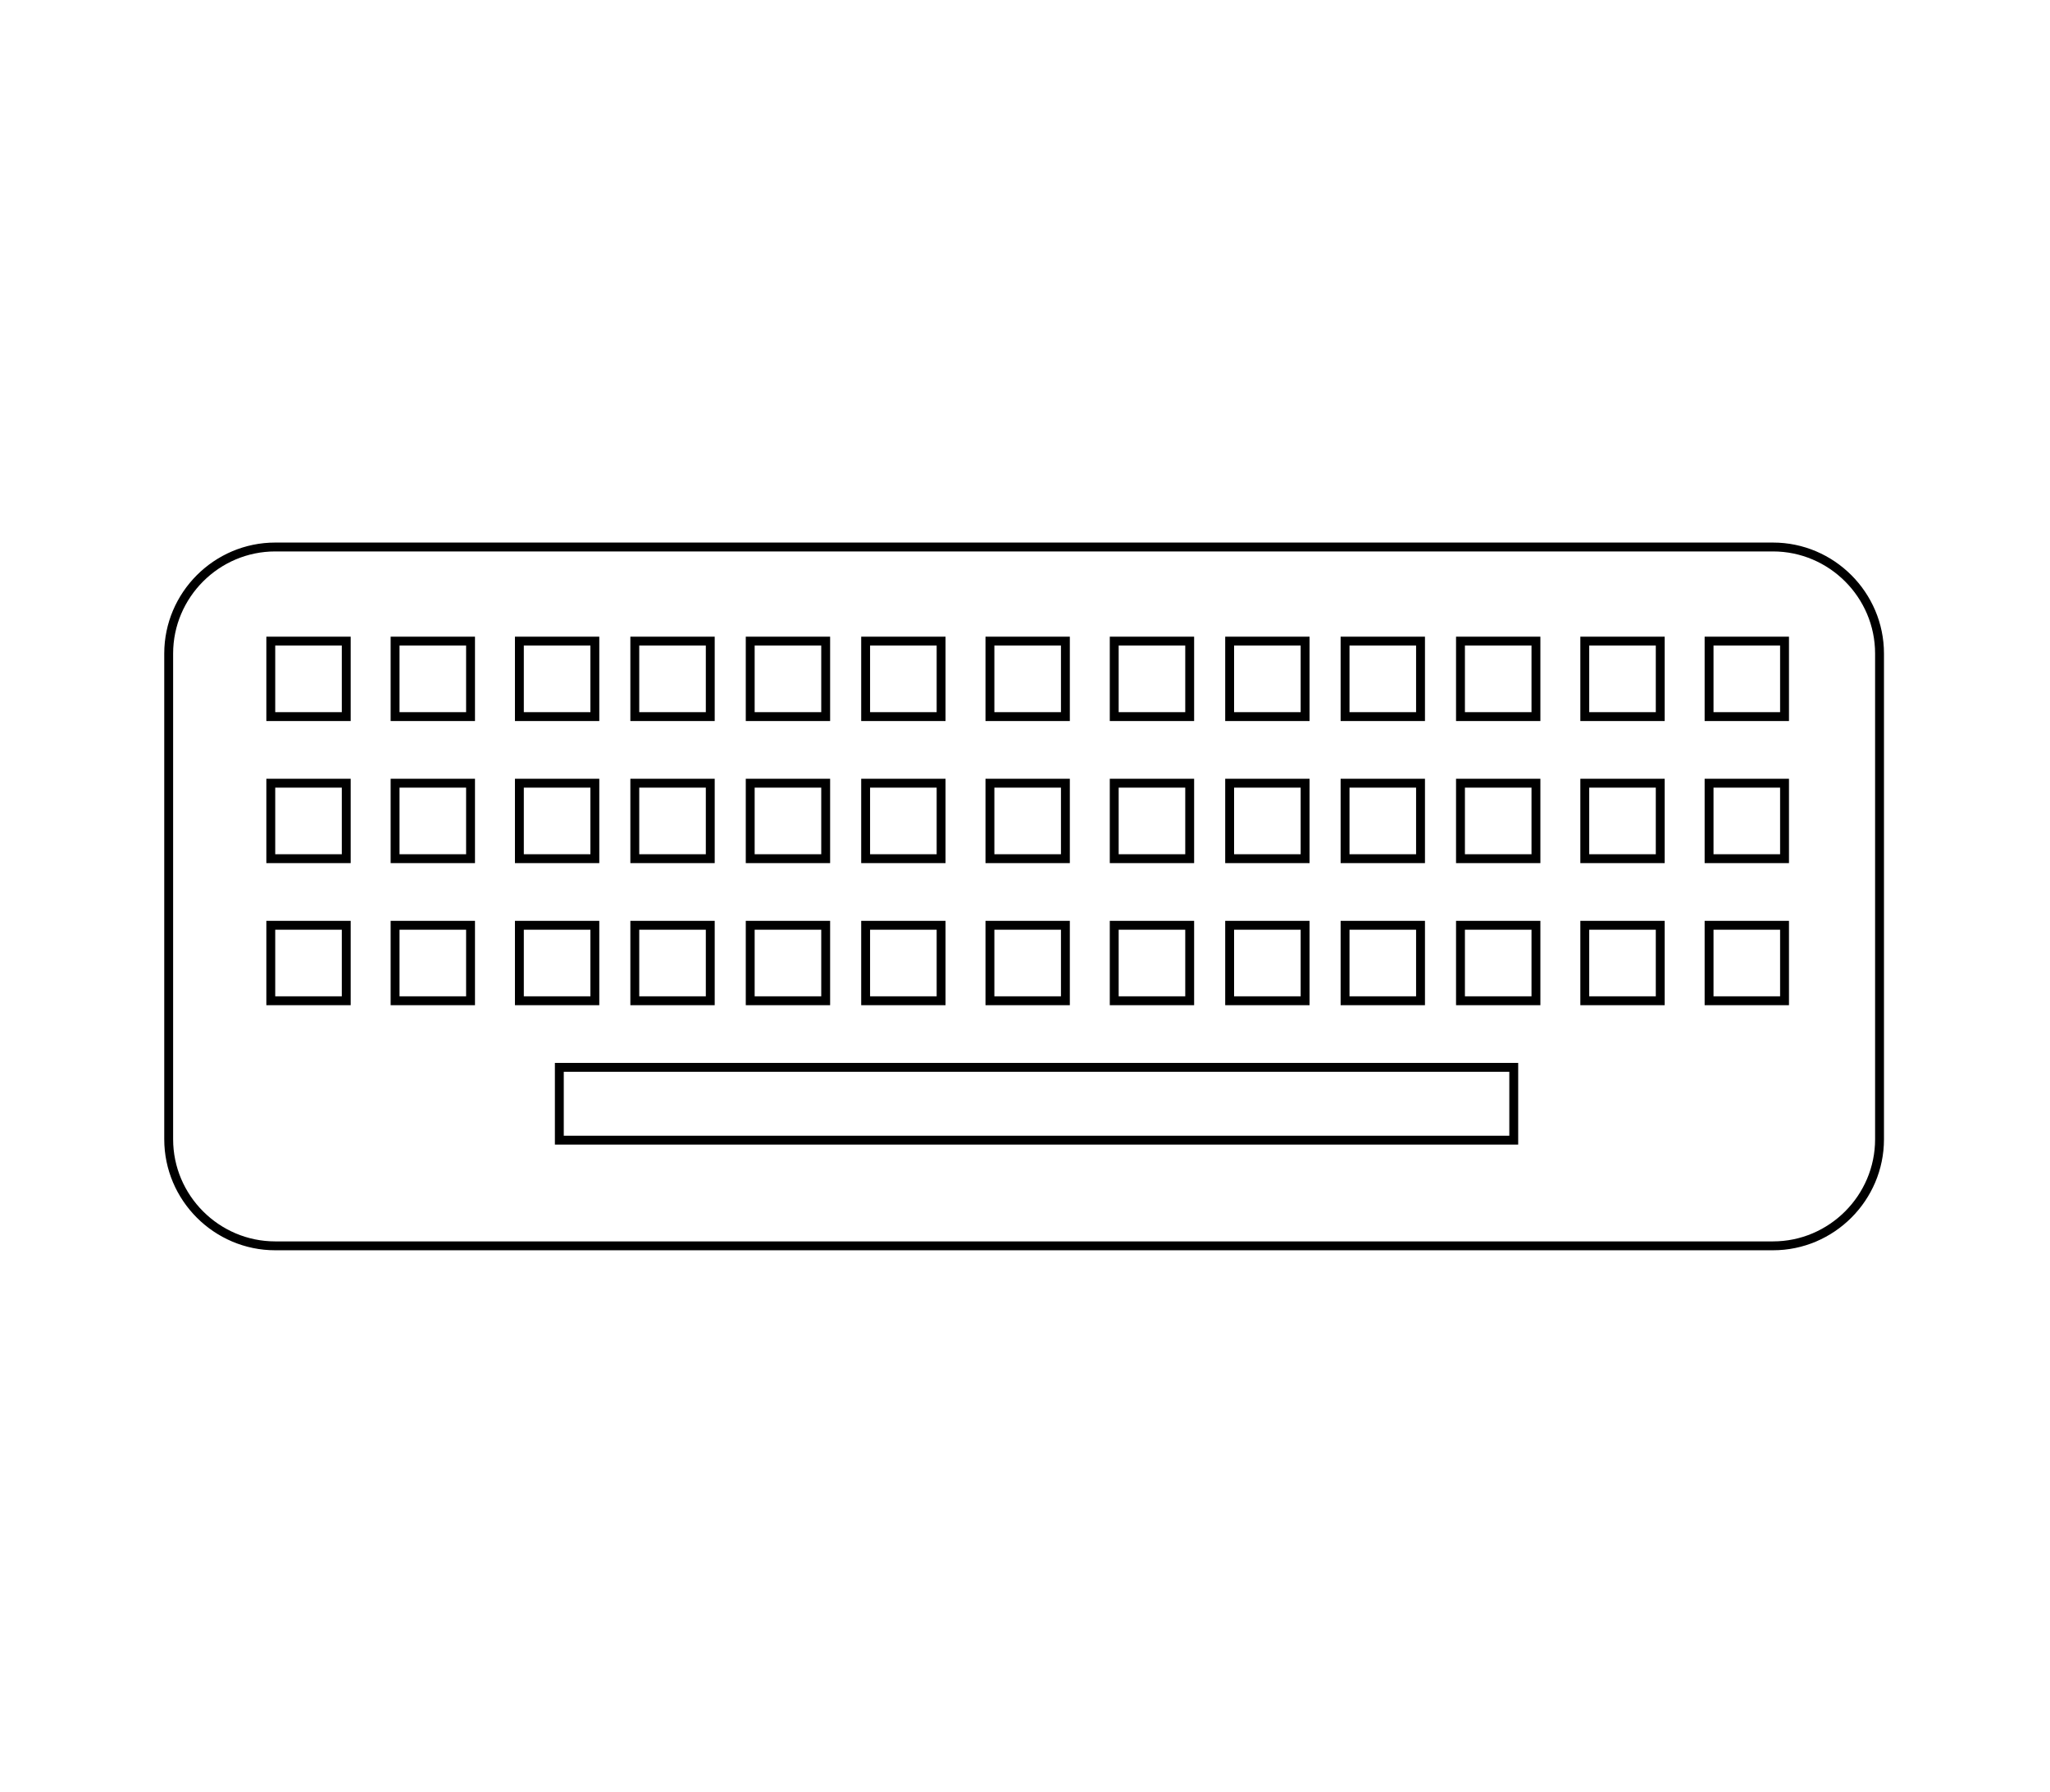 <?xml version="1.0" encoding="utf-8"?>
<!-- Generator: Adobe Illustrator 19.2.0, SVG Export Plug-In . SVG Version: 6.00 Build 0)  -->
<svg version="1.1" id="Layer_1" xmlns="http://www.w3.org/2000/svg" xmlns:xlink="http://www.w3.org/1999/xlink" x="0px" y="0px"
	 viewBox="0 0 230.9 201.8" style="enable-background:new 0 0 230.9 201.8;" xml:space="preserve">
<style type="text/css">
	.st0{fill:none;stroke:#000000;stroke-miterlimit:10;}
</style>
<path class="st0" d="M199.7,140.3H31c-6.6,0-12-5.4-12-12V73.6c0-6.6,5.4-12,12-12h168.7c6.6,0,12,5.4,12,12v54.7
	C211.7,134.9,206.3,140.3,199.7,140.3z"/>
<rect x="63" y="120.2" class="st0" width="107.5" height="8.2"/>
<rect x="30.5" y="72.2" class="st0" width="8.5" height="8.5"/>
<rect x="44.5" y="72.2" class="st0" width="8.5" height="8.5"/>
<rect x="58.5" y="72.2" class="st0" width="8.5" height="8.5"/>
<rect x="71.5" y="72.2" class="st0" width="8.5" height="8.5"/>
<rect x="84.5" y="72.2" class="st0" width="8.5" height="8.5"/>
<rect x="97.5" y="72.2" class="st0" width="8.5" height="8.5"/>
<rect x="111.5" y="72.2" class="st0" width="8.5" height="8.5"/>
<rect x="138.5" y="72.2" class="st0" width="8.5" height="8.5"/>
<rect x="125.5" y="72.2" class="st0" width="8.5" height="8.5"/>
<rect x="151.5" y="72.2" class="st0" width="8.5" height="8.5"/>
<rect x="164.5" y="72.2" class="st0" width="8.5" height="8.5"/>
<rect x="178.5" y="72.2" class="st0" width="8.5" height="8.5"/>
<rect x="192.5" y="72.2" class="st0" width="8.5" height="8.5"/>
<rect x="30.5" y="88.2" class="st0" width="8.5" height="8.5"/>
<rect x="44.5" y="88.2" class="st0" width="8.5" height="8.5"/>
<rect x="58.5" y="88.2" class="st0" width="8.5" height="8.5"/>
<rect x="71.5" y="88.2" class="st0" width="8.5" height="8.5"/>
<rect x="84.5" y="88.2" class="st0" width="8.5" height="8.5"/>
<rect x="97.5" y="88.2" class="st0" width="8.5" height="8.5"/>
<rect x="111.5" y="88.2" class="st0" width="8.5" height="8.5"/>
<rect x="138.5" y="88.2" class="st0" width="8.5" height="8.5"/>
<rect x="125.5" y="88.2" class="st0" width="8.5" height="8.5"/>
<rect x="151.5" y="88.2" class="st0" width="8.5" height="8.5"/>
<rect x="164.5" y="88.2" class="st0" width="8.5" height="8.5"/>
<rect x="178.5" y="88.2" class="st0" width="8.5" height="8.5"/>
<rect x="192.5" y="88.2" class="st0" width="8.5" height="8.5"/>
<rect x="30.5" y="104.2" class="st0" width="8.5" height="8.5"/>
<rect x="44.5" y="104.2" class="st0" width="8.5" height="8.5"/>
<rect x="58.5" y="104.2" class="st0" width="8.5" height="8.5"/>
<rect x="71.5" y="104.2" class="st0" width="8.5" height="8.5"/>
<rect x="84.5" y="104.2" class="st0" width="8.5" height="8.5"/>
<rect x="97.5" y="104.2" class="st0" width="8.5" height="8.5"/>
<rect x="111.5" y="104.2" class="st0" width="8.5" height="8.5"/>
<rect x="138.5" y="104.2" class="st0" width="8.5" height="8.5"/>
<rect x="125.5" y="104.2" class="st0" width="8.5" height="8.5"/>
<rect x="151.5" y="104.2" class="st0" width="8.5" height="8.5"/>
<rect x="164.5" y="104.2" class="st0" width="8.5" height="8.5"/>
<rect x="178.5" y="104.2" class="st0" width="8.5" height="8.5"/>
<rect x="192.5" y="104.2" class="st0" width="8.5" height="8.5"/>
</svg>
